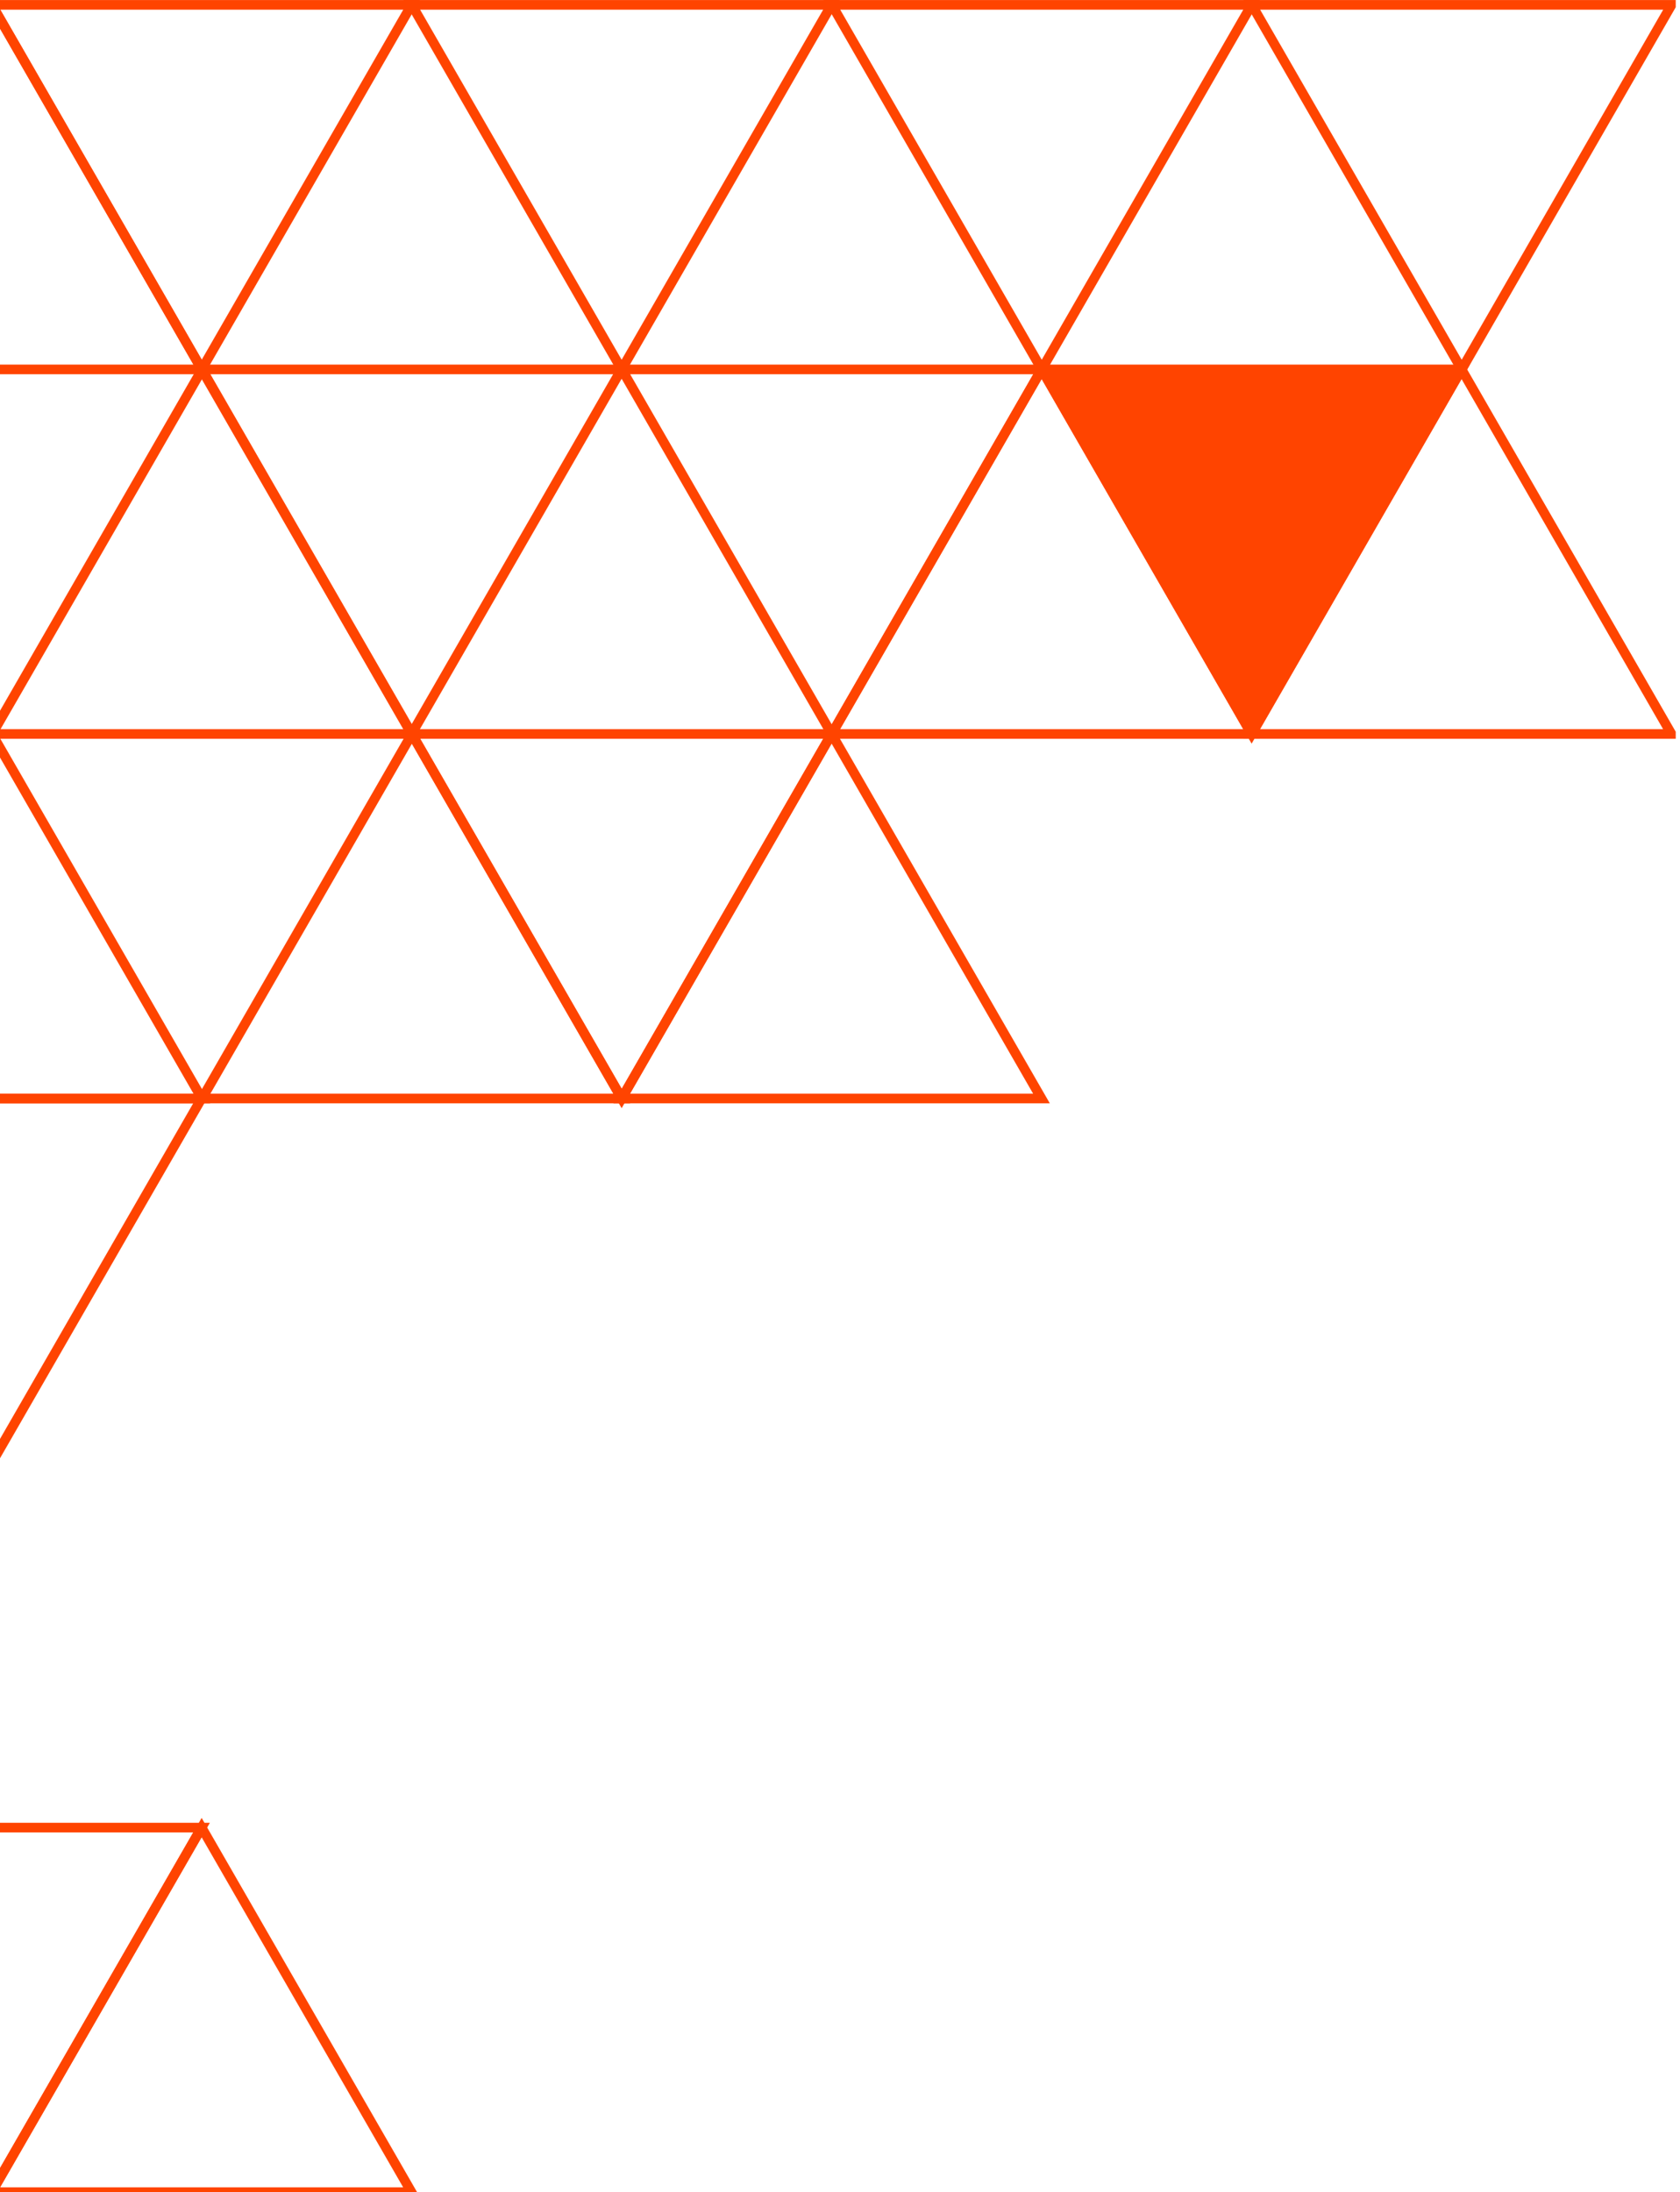<svg xmlns="http://www.w3.org/2000/svg" xmlns:xlink="http://www.w3.org/1999/xlink" width="174" height="227" viewBox="0 0 174 227">
  <defs>
    <clipPath id="clip-path">
      <rect id="Rectangle_1826" data-name="Rectangle 1826" width="174" height="227" transform="translate(201 4657)" fill="#fff" stroke="#707070" stroke-width="1"/>
    </clipPath>
    <clipPath id="clip-path-2">
      <rect id="Rectangle_1819" data-name="Rectangle 1819" width="218.346" height="227.484" fill="none"/>
    </clipPath>
  </defs>
  <g id="Mask_Group_88" data-name="Mask Group 88" transform="translate(375 4884) rotate(180)" clip-path="url(#clip-path)">
    <g id="Group_2068" data-name="Group 2068" transform="translate(201.442 4656.516)">
      <g id="Group_2055" data-name="Group 2055">
        <g id="Group_2054" data-name="Group 2054" clip-path="url(#clip-path-2)">
          <path id="Path_5977" data-name="Path 5977" d="M195.924,376l-21.736,37.746H217.66Z" transform="translate(-86.75 -186.766)" fill="none" stroke="#f40" stroke-width="1"/>
        </g>
      </g>
      <path id="Path_5978" data-name="Path 5978" d="M195.924,226l-21.736,37.746H217.66Z" transform="translate(-86.75 -112.258)" fill="none" stroke="#f40" stroke-width="1"/>
      <g id="Group_2057" data-name="Group 2057">
        <g id="Group_2056" data-name="Group 2056" clip-path="url(#clip-path-2)">
          <path id="Path_5979" data-name="Path 5979" d="M282.565,376l-21.736,37.746H304.3Z" transform="translate(-129.899 -186.766)" fill="none" stroke="#f40" stroke-width="1"/>
          <path id="Path_5980" data-name="Path 5980" d="M109.244,376,87.508,413.746H130.98Z" transform="translate(-43.581 -186.766)" fill="none" stroke="#f40" stroke-width="1"/>
        </g>
      </g>
      <path id="Path_5981" data-name="Path 5981" d="M239.264,301l-21.736,37.746H261Z" transform="translate(-108.334 -149.512)" fill="none" stroke="#f40" stroke-width="1"/>
      <path id="Path_5982" data-name="Path 5982" d="M152.584,301l-21.736,37.746H174.32Z" transform="translate(-65.165 -149.512)" fill="none" stroke="#f40" stroke-width="1"/>
      <path id="Path_5983" data-name="Path 5983" d="M152.6,263.746,174.339,226H130.867Z" transform="translate(-65.175 -112.258)" fill="none" stroke="#f40" stroke-width="1"/>
      <path id="Path_5984" data-name="Path 5984" d="M109.263,338.746,131,301H87.527Z" transform="translate(-43.591 -149.512)" fill="none" stroke="#f40" stroke-width="1"/>
      <g id="Group_2059" data-name="Group 2059">
        <g id="Group_2058" data-name="Group 2058" clip-path="url(#clip-path-2)">
          <path id="Path_5985" data-name="Path 5985" d="M22.6,376,.866,413.746H44.338Z" transform="translate(-0.431 -186.766)" fill="none" stroke="#f40" stroke-width="1"/>
        </g>
      </g>
      <path id="Path_5986" data-name="Path 5986" d="M65.942,301,44.206,338.746H87.679Z" transform="translate(-22.016 -149.512)" fill="#f40"/>
      <path id="Path_5987" data-name="Path 5987" d="M65.942,301,44.206,338.746H87.679Z" transform="translate(-22.016 -149.512)" fill="none" stroke="#f40" stroke-width="1"/>
      <g id="Group_2061" data-name="Group 2061">
        <g id="Group_2060" data-name="Group 2060" clip-path="url(#clip-path-2)">
          <path id="Path_5988" data-name="Path 5988" d="M22.622,338.746,44.358,301H.886Z" transform="translate(-0.441 -149.512)" fill="none" stroke="#f40" stroke-width="1"/>
          <path id="Path_5989" data-name="Path 5989" d="M369.153,376l-21.736,37.746h43.472Z" transform="translate(-173.022 -186.766)" fill="none" stroke="#f40" stroke-width="1"/>
        </g>
      </g>
      <path id="Path_5990" data-name="Path 5990" d="M325.832,263.746,347.568,226H304.1Z" transform="translate(-151.447 -112.258)" fill="none" stroke="#f40" stroke-width="1"/>
      <g id="Group_2063" data-name="Group 2063">
        <g id="Group_2062" data-name="Group 2062" clip-path="url(#clip-path-2)">
          <path id="Path_5991" data-name="Path 5991" d="M325.832,413.746,347.568,376H304.1Z" transform="translate(-151.447 -186.766)" fill="none" stroke="#f40" stroke-width="1"/>
        </g>
      </g>
      <path id="Path_5992" data-name="Path 5992" d="M239.191,263.746,260.927,226H217.455Z" transform="translate(-108.298 -112.258)" fill="none" stroke="#f40" stroke-width="1"/>
      <path id="Path_5993" data-name="Path 5993" d="M282.492,338.746,304.228,301H260.756Z" transform="translate(-129.863 -149.512)" fill="none" stroke="#f40" stroke-width="1"/>
      <g id="Group_2065" data-name="Group 2065">
        <g id="Group_2064" data-name="Group 2064" clip-path="url(#clip-path-2)">
          <path id="Path_5994" data-name="Path 5994" d="M369.172,338.746,390.909,301H347.436Z" transform="translate(-173.032 -149.512)" fill="none" stroke="#f40" stroke-width="1"/>
        </g>
      </g>
      <path id="Path_5995" data-name="Path 5995" d="M325.9,151l-21.736,37.746h43.472Z" transform="translate(-151.481 -75.004)" fill="none" stroke="#f40" stroke-width="1"/>
      <g id="Group_2067" data-name="Group 2067">
        <g id="Group_2066" data-name="Group 2066" clip-path="url(#clip-path-2)">
          <path id="Path_5996" data-name="Path 5996" d="M325.9,1,304.165,38.746h43.472Z" transform="translate(-151.481 -0.497)" fill="none" stroke="#f40" stroke-width="1"/>
          <path id="Path_5997" data-name="Path 5997" d="M369.241,76,347.5,113.746h43.472Z" transform="translate(-173.066 -37.75)" fill="none" stroke="#f40" stroke-width="1"/>
          <path id="Path_5998" data-name="Path 5998" d="M282.58,38.746,304.316,1H260.844Z" transform="translate(-129.907 -0.497)" fill="none" stroke="#f40" stroke-width="1"/>
        </g>
      </g>
    </g>
  </g>
</svg>
